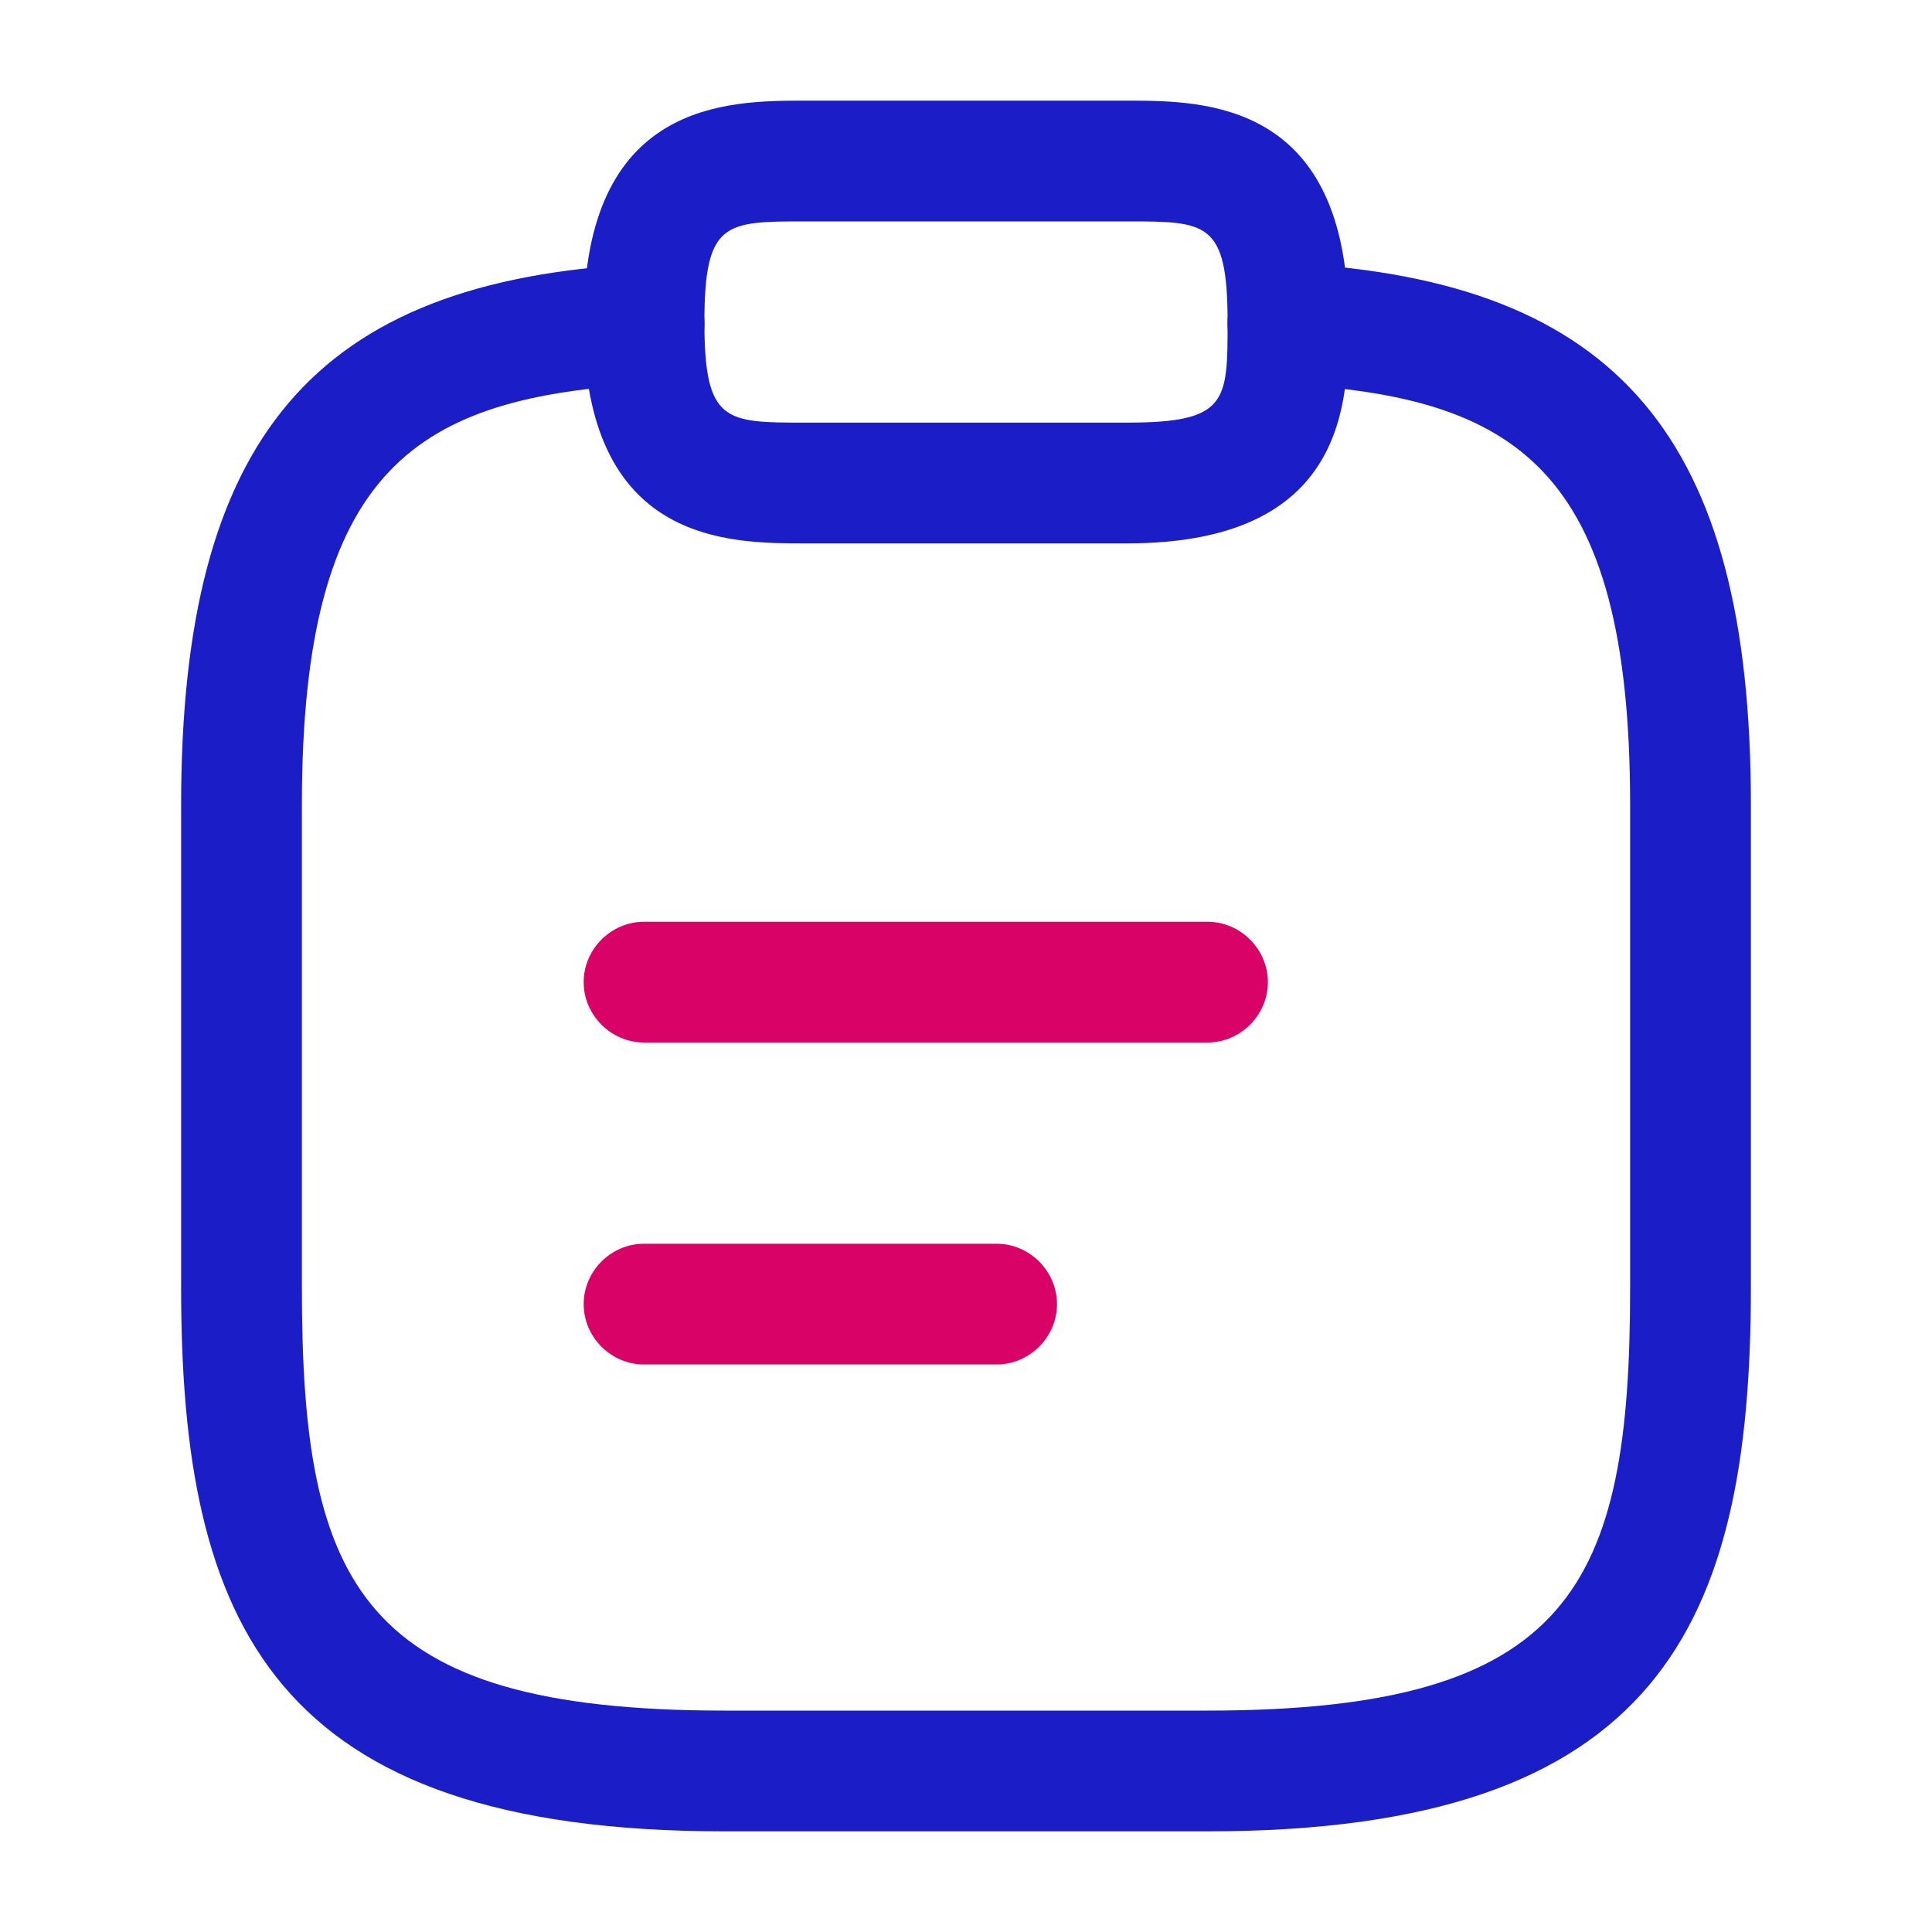 <?xml version="1.0" encoding="UTF-8"?>
<svg width="20px" height="20px" viewBox="0 0 20 20" version="1.1" xmlns="http://www.w3.org/2000/svg" xmlns:xlink="http://www.w3.org/1999/xlink">
    <title>EF57661C-96F4-4129-A6C3-A6EDADC7AB7E@1x</title>
    <g id="New-design----desktop" stroke="none" stroke-width="1" fill="none" fill-rule="evenodd">
        <g id="consent" transform="translate(-280, -345)">
            <g id="Group-4" transform="translate(276, 179)">
                <g id="no-accounts-message" transform="translate(0, 56)">
                    <g id="Group-10" transform="translate(2, 80)">
                        <g id="Group-8" transform="translate(2, 24)">
                            <g id="clipboard-text" transform="translate(0, 6)">
                                <path d="M6.667,10.792 C6.325,10.792 6.042,10.508 6.042,10.167 C6.042,9.825 6.325,9.542 6.667,9.542 L12.5,9.542 C12.842,9.542 13.125,9.825 13.125,10.167 C13.125,10.508 12.842,10.792 12.5,10.792 L6.667,10.792 Z" id="Vector" fill="#D90368" fill-rule="nonzero"></path>
                                <path d="M6.667,14.125 C6.325,14.125 6.042,13.842 6.042,13.5 C6.042,13.158 6.325,12.875 6.667,12.875 L10.317,12.875 C10.658,12.875 10.942,13.158 10.942,13.5 C10.942,13.842 10.658,14.125 10.317,14.125 L6.667,14.125 Z" id="Vector" fill="#D90368" fill-rule="nonzero"></path>
                                <path d="M8.333,5.625 C7.533,5.625 6.042,5.625 6.042,3.333 C6.042,1.042 7.533,1.042 8.333,1.042 L11.667,1.042 C12.467,1.042 13.958,1.042 13.958,3.333 C13.958,4.133 13.958,5.625 11.667,5.625 L8.333,5.625 Z M7.292,3.333 C7.292,4.375 7.508,4.375 8.333,4.375 L11.667,4.375 C12.708,4.375 12.708,4.158 12.708,3.333 C12.708,2.292 12.492,2.292 11.667,2.292 L8.333,2.292 C7.508,2.292 7.292,2.292 7.292,3.333 Z" id="Vector" fill="#1B1DC7"></path>
                                <path d="M7.5,18.958 C2.817,18.958 1.875,16.808 1.875,13.333 L1.875,8.333 C1.875,4.533 3.25,2.908 6.633,2.733 C6.967,2.717 7.275,2.975 7.292,3.325 C7.308,3.675 7.042,3.958 6.7,3.975 C4.333,4.108 3.125,4.817 3.125,8.333 L3.125,13.333 C3.125,16.417 3.733,17.708 7.5,17.708 L12.5,17.708 C16.267,17.708 16.875,16.417 16.875,13.333 L16.875,8.333 C16.875,4.817 15.667,4.108 13.3,3.975 C12.958,3.958 12.692,3.658 12.708,3.317 C12.725,2.975 13.025,2.708 13.367,2.725 C16.75,2.908 18.125,4.533 18.125,8.325 L18.125,13.325 C18.125,16.808 17.183,18.958 12.5,18.958 L7.5,18.958 Z" id="Vector" fill="#1B1DC7" fill-rule="nonzero"></path>
                                <path d="M20,0 L20,20 L0,20 L0,0 L20,0 Z" id="Vector" opacity="0"></path>
                            </g>
                        </g>
                    </g>
                </g>
            </g>
        </g>
    </g>
</svg>